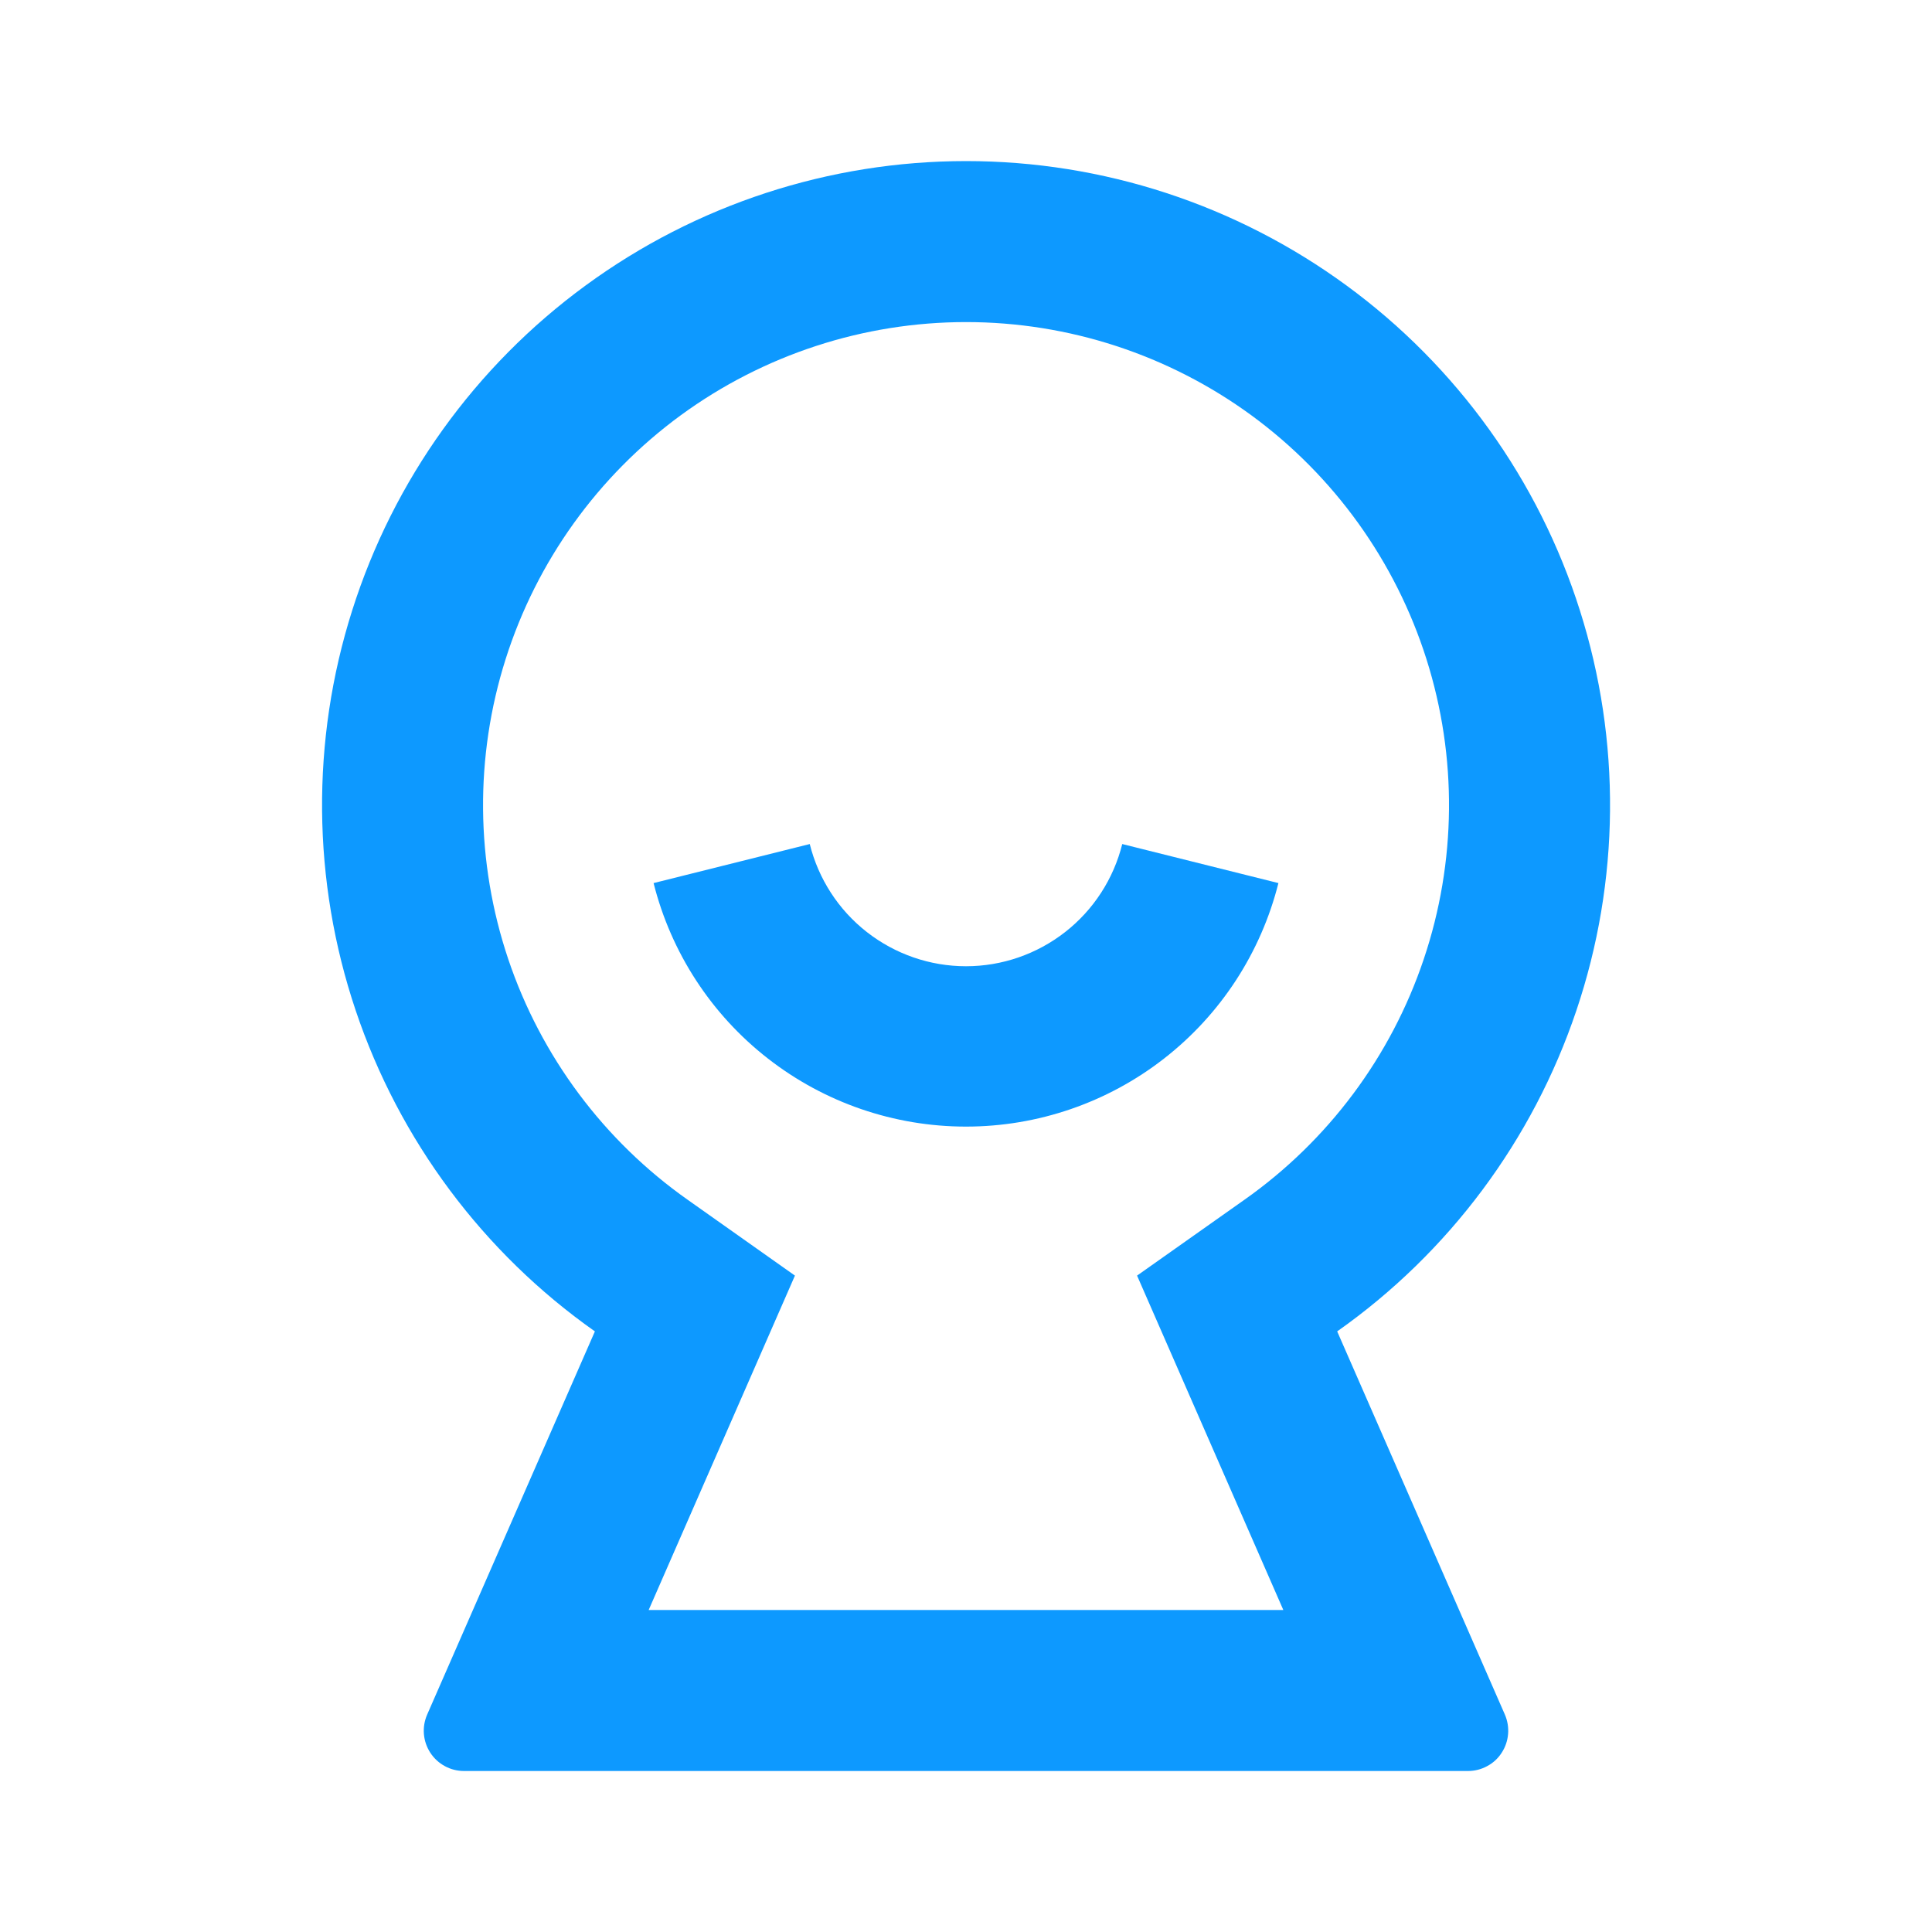 <svg width="24" height="24" viewBox="0 0 24 24" fill="none" xmlns="http://www.w3.org/2000/svg">
<path d="M7.39 16.539C6.001 15.56 4.961 14.164 4.419 12.554C3.877 10.944 3.861 9.202 4.375 7.583C4.888 5.963 5.904 4.549 7.275 3.546C8.646 2.542 10.301 2.001 12.001 2.001C13.7 2.001 15.354 2.542 16.726 3.546C18.097 4.549 19.113 5.963 19.626 7.583C20.14 9.202 20.125 10.944 19.582 12.554C19.04 14.164 18 15.56 16.611 16.539L18.694 21.299C18.727 21.375 18.741 21.459 18.734 21.541C18.727 21.624 18.7 21.704 18.654 21.774C18.609 21.844 18.547 21.901 18.473 21.94C18.4 21.98 18.318 22 18.235 22H5.765C5.682 22 5.6 21.98 5.527 21.94C5.454 21.901 5.392 21.844 5.346 21.774C5.301 21.705 5.273 21.625 5.266 21.542C5.259 21.459 5.273 21.376 5.306 21.3L7.39 16.539ZM14.125 15.846L15.457 14.905C16.499 14.171 17.28 13.124 17.686 11.916C18.093 10.709 18.105 9.403 17.72 8.188C17.335 6.973 16.573 5.912 15.545 5.159C14.516 4.407 13.275 4.001 12.001 4.001C10.726 4.001 9.485 4.407 8.456 5.159C7.428 5.912 6.666 6.973 6.281 8.188C5.896 9.403 5.908 10.709 6.314 11.916C6.721 13.124 7.502 14.171 8.544 14.905L9.875 15.846L8.058 20H15.942L14.125 15.846ZM8.119 10.97L10.059 10.485C10.167 10.918 10.416 11.303 10.768 11.578C11.12 11.853 11.553 12.003 12 12.003C12.447 12.003 12.88 11.853 13.232 11.578C13.584 11.303 13.833 10.918 13.941 10.485L15.881 10.97C15.663 11.835 15.164 12.602 14.46 13.15C13.757 13.698 12.891 13.995 12 13.995C11.108 13.995 10.243 13.698 9.54 13.15C8.836 12.602 8.337 11.835 8.119 10.97Z" fill="#0D99FF"/>
</svg>
